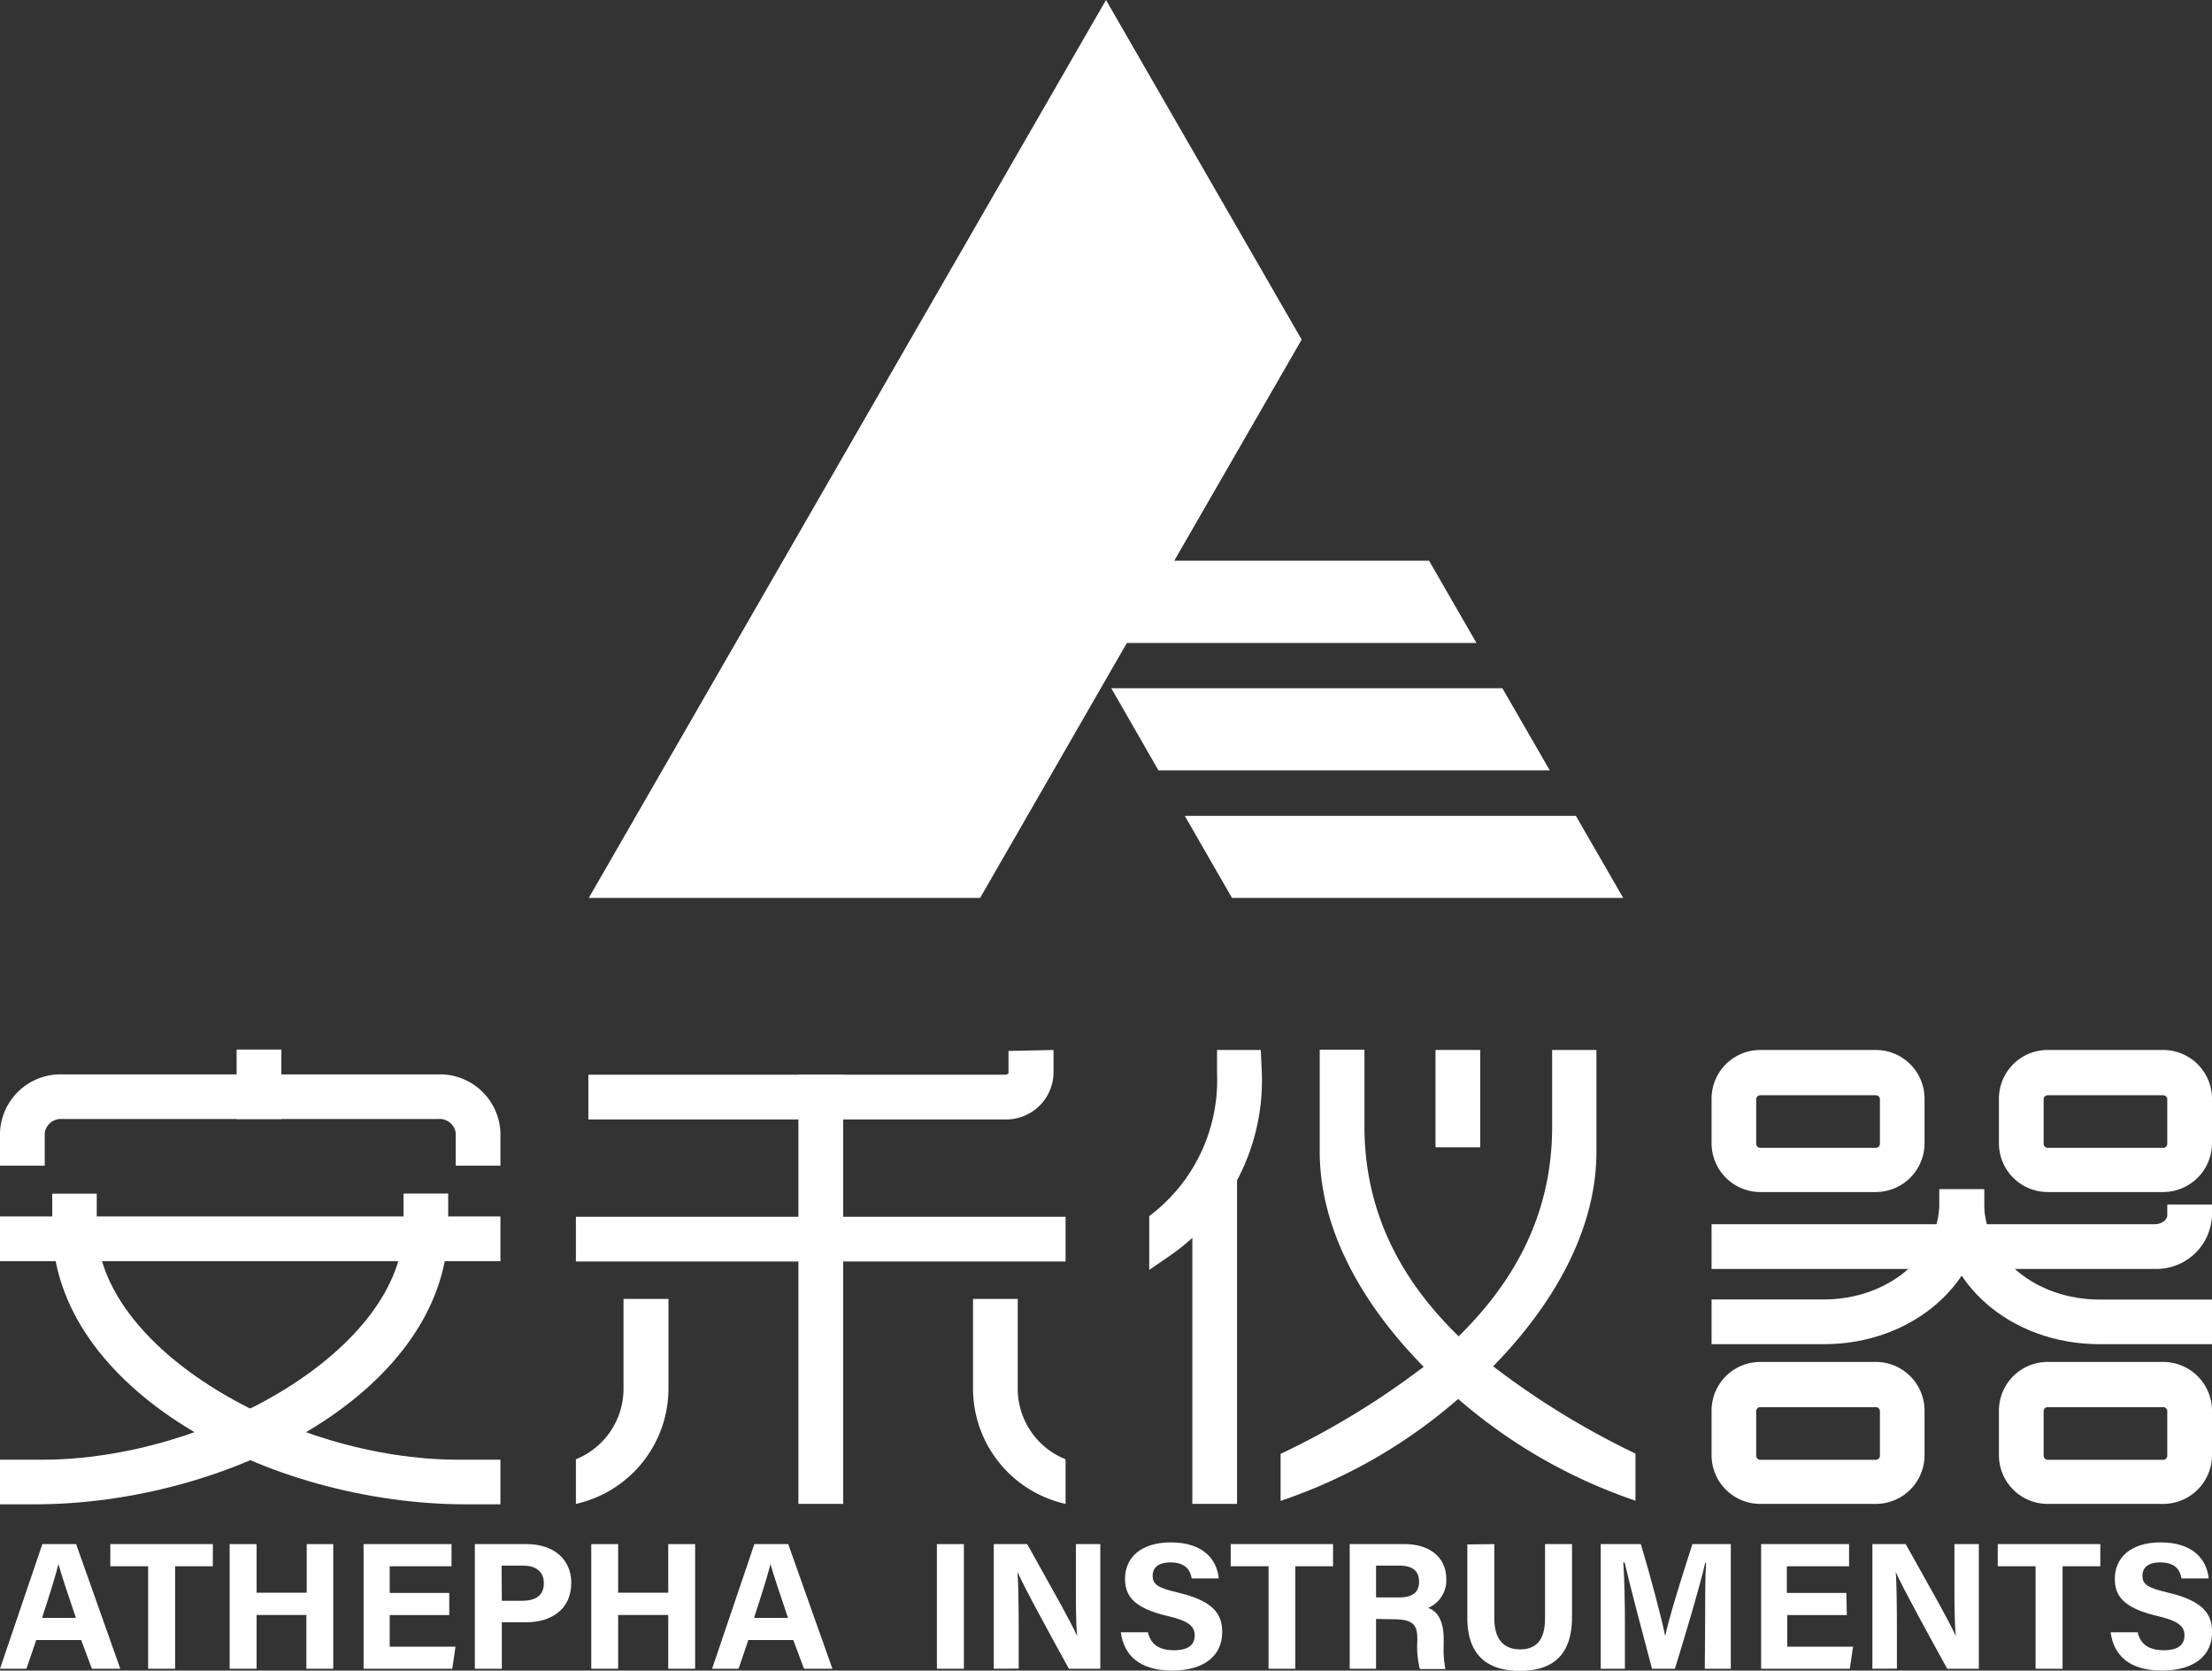 <svg xmlns="http://www.w3.org/2000/svg" viewBox="0 0 205.76 155.35"><rect x="0" y="0" width="205.76" height="155.35" fill="#333333" stroke="none"/><defs><style>.cls-1{fill:#fff;}</style></defs><title>资源 1</title><g id="图层_2" data-name="图层 2"><g id="图层_1-2" data-name="图层 1"><polygon class="cls-1" points="121.08 31.58 102.88 63.16 91.17 83.5 54.77 83.5 84.68 31.58 102.88 0 121.08 31.58"/><polygon class="cls-1" points="137.34 59.79 100.94 59.79 96.53 52.14 132.93 52.14 137.34 59.79"/><polygon class="cls-1" points="144.16 71.64 107.76 71.64 103.37 64 139.75 64 144.16 71.64"/><polygon class="cls-1" points="150.99 83.5 114.6 83.5 110.21 75.87 146.59 75.87 150.99 83.5"/><path class="cls-1" d="M174.49,110.85H163.74a4.54,4.54,0,0,1-4.53-4.54v-4.14a4.53,4.53,0,0,1,4.53-4.53h10.75a4.53,4.53,0,0,1,4.53,4.53v4.14A4.54,4.54,0,0,1,174.49,110.85Zm-10.75-9a.38.38,0,0,0-.38.37v4.14a.38.38,0,0,0,.38.38h10.75a.38.38,0,0,0,.38-.38v-4.14a.38.38,0,0,0-.38-.37Z"/><path class="cls-1" d="M201.22,110.85H190.47a4.54,4.54,0,0,1-4.53-4.54v-4.14a4.53,4.53,0,0,1,4.53-4.53h10.75a4.54,4.54,0,0,1,4.54,4.53v4.14A4.55,4.55,0,0,1,201.22,110.85Zm-10.75-9a.38.38,0,0,0-.37.37v4.14a.38.38,0,0,0,.37.38h10.75a.38.38,0,0,0,.38-.38v-4.14a.38.38,0,0,0-.38-.37Z"/><path class="cls-1" d="M174.49,139.85H163.74a4.53,4.53,0,0,1-4.53-4.53v-4.14a4.53,4.53,0,0,1,4.53-4.53h10.75a4.53,4.53,0,0,1,4.53,4.53v4.14A4.53,4.53,0,0,1,174.49,139.85Zm-10.75-9a.38.38,0,0,0-.38.38v4.14a.38.38,0,0,0,.38.38h10.75a.38.38,0,0,0,.38-.38v-4.14a.38.38,0,0,0-.38-.38Z"/><path class="cls-1" d="M201.22,139.85H190.47a4.53,4.53,0,0,1-4.53-4.53v-4.14a4.53,4.53,0,0,1,4.53-4.53h10.75a4.54,4.54,0,0,1,4.54,4.53v4.14A4.54,4.54,0,0,1,201.22,139.85Zm-10.75-9a.38.38,0,0,0-.37.38v4.14a.38.38,0,0,0,.37.38h10.75a.38.38,0,0,0,.38-.38v-4.14a.38.38,0,0,0-.38-.38Z"/><path class="cls-1" d="M200.44,118H159.21v-4.16h41.23c.68,0,1.16-.44,1.16-.83v-1h4.16v1A5.17,5.17,0,0,1,200.44,118Z"/><path class="cls-1" d="M169.63,125H159.21v-4.16h10.42c6,0,10.77-4,10.77-9v-1.25h4.16v1.25C184.56,119.19,178,125,169.63,125Z"/><path class="cls-1" d="M205.76,125H195.33c-8.37,0-14.93-5.78-14.93-13.15v-1.25h4.16v1.25c0,5,4.73,9,10.77,9h10.43Z"/><rect class="cls-1" x="110.91" y="109.78" width="4.16" height="30.07"/><path class="cls-1" d="M117.37,99.64a19.78,19.78,0,0,1-6.45,15.46,19.69,19.69,0,0,1-2.31,1.82l-1.71,1.17v-5a15.8,15.8,0,0,0,6.31-13.25V97.64h4.07Z"/><path class="cls-1" d="M93.46,104.1H54.73V99.94H93.46a.46.46,0,0,0,.35-.13V97.73L98,97.64v2.08A4.41,4.41,0,0,1,93.46,104.1Z"/><rect class="cls-1" x="53.57" y="113.15" width="45.55" height="4.16"/><rect class="cls-1" x="74.27" y="99.94" width="4.16" height="39.91"/><path class="cls-1" d="M53.57,135.7v4.15a11,11,0,0,0,8.61-10.72v-8.34H58v8.34A7.07,7.07,0,0,1,53.57,135.7Z"/><path class="cls-1" d="M99.12,135.7v4.15a11,11,0,0,1-8.61-10.72v-8.34h4.16v8.34A7.07,7.07,0,0,0,99.12,135.7Z"/><rect class="cls-1" x="22.01" y="97.6" width="4.16" height="6.46"/><path class="cls-1" d="M46.55,108.4H42.39v-3.06a1.52,1.52,0,0,0-1.65-1.28H5.81a1.53,1.53,0,0,0-1.65,1.28v3.06H0v-3.06a5.63,5.63,0,0,1,5.81-5.43H40.74a5.63,5.63,0,0,1,5.81,5.43Z"/><rect class="cls-1" y="113.12" width="46.55" height="4.16"/><path class="cls-1" d="M42.62,135.74h3.93v4.15h-3.2C25,139.89,4.86,129.22,4.86,114v-3H9v3C9,125.43,27.09,135.74,42.62,135.74Z"/><path class="cls-1" d="M3.93,135.74H0v4.15H3.2c18.39,0,38.49-10.67,38.49-25.9v-3H37.54v3C37.54,125.43,19.46,135.74,3.93,135.74Z"/><path class="cls-1" d="M152.13,135.17v4.38a49.25,49.25,0,0,1-16.53-9.49c-1.12-.95-2.2-1.95-3.21-3h0c-5.55-5.65-9.63-12.61-9.63-20,0-2,0-9.45,0-9.45h4.16v7.12c0,8.25,3.64,14.55,8.74,19.51a41,41,0,0,0,3.21,2.8A74.88,74.88,0,0,0,152.13,135.17Z"/><path class="cls-1" d="M148.5,97.64s0,7.5,0,9.45c0,7.37-4.08,14.33-9.64,20-1,1-2.1,2.05-3.22,3a48.83,48.83,0,0,1-16.52,9.48v-4.37a74.75,74.75,0,0,0,13.31-8.1q1.7-1.33,3.22-2.8c5.1-5,8.73-11.26,8.73-19.51V97.64Z"/><rect class="cls-1" x="133.53" y="97.64" width="4.16" height="9.05"/><path class="cls-1" d="M3.37,152.51l-.91,2.67H0l3.94-11.59H7.08l4.11,11.59H8.55l-1-2.67Zm3.69-2.06c-.82-2.44-1.35-4-1.62-5h0c-.29,1.15-.87,3-1.53,5Z"/><path class="cls-1" d="M13.78,145.65H10.26v-2.06H19.8v2.06H16.29v9.53H13.78Z"/><path class="cls-1" d="M21.36,143.59h2.51v4.52h4.66v-4.52H31v11.59h-2.5v-5H23.87v5H21.36Z"/><path class="cls-1" d="M41.79,150.19H36.25v2.94h6.12l-.3,2.05H33.82V143.59H42v2.06H36.25v2.48h5.54Z"/><path class="cls-1" d="M44.17,143.59H49c2.47,0,4.14,1.39,4.14,3.59,0,2.52-1.91,3.68-4.2,3.68H46.68v4.32H44.17Zm2.51,5.27h1.91c1.16,0,2-.45,2-1.63s-.87-1.64-1.93-1.64h-2Z"/><path class="cls-1" d="M55,143.59H57.5v4.52h4.66v-4.52h2.5v11.59h-2.5v-5H57.5v5H55Z"/><path class="cls-1" d="M69.61,152.51l-.91,2.67H66.24l3.93-11.59h3.15l4.11,11.59H74.79l-1-2.67Zm3.69-2.06c-.82-2.44-1.35-4-1.63-5h0c-.29,1.15-.87,3-1.53,5Z"/><path class="cls-1" d="M89.66,143.59v11.59H87.15V143.59Z"/><path class="cls-1" d="M92.44,155.18V143.59h3.11c1.44,2.61,4.12,7.3,4.65,8.56h0c-.13-1.21-.12-3.22-.12-5.12v-3.44h2.27v11.59H99.43c-1.25-2.26-4.21-7.65-4.78-9h0c.08,1,.11,3.39.11,5.47v3.52Z"/><path class="cls-1" d="M106.78,151.79c.26,1.16,1.09,1.67,2.44,1.67s1.91-.53,1.91-1.38-.56-1.35-2.54-1.81c-3.16-.74-3.94-1.89-3.94-3.45,0-2,1.51-3.39,4.26-3.39,3.07,0,4.3,1.65,4.46,3.35h-2.52c-.12-.72-.52-1.49-2-1.49-1,0-1.63.42-1.63,1.24s.49,1.13,2.36,1.57c3.37.79,4.11,2.05,4.11,3.68,0,2.12-1.6,3.57-4.66,3.57s-4.49-1.45-4.77-3.56Z"/><path class="cls-1" d="M118,145.65h-3.52v-2.06H124v2.06h-3.51v9.53H118Z"/><path class="cls-1" d="M128,150.55v4.63h-2.45V143.59h5.09c2.53,0,3.89,1.4,3.89,3.19a2.78,2.78,0,0,1-1.68,2.74c.57.21,1.44.81,1.44,2.88V153a9.78,9.78,0,0,0,.16,2.21h-2.37a8.24,8.24,0,0,1-.24-2.6v-.17c0-1.27-.32-1.86-2.19-1.86Zm0-2h2.1c1.37,0,1.9-.52,1.9-1.49s-.61-1.47-1.84-1.47H128Z"/><path class="cls-1" d="M139,143.59v6.91c0,2.22,1.14,2.88,2.39,2.88,1.43,0,2.33-.78,2.33-2.88v-6.91h2.51v6.79c0,4-2.32,5-4.87,5s-4.87-1.06-4.87-4.93v-6.83Z"/><path class="cls-1" d="M158.61,150.84c0-2,0-4.2.09-5.51h-.08c-.55,2.37-1.71,6.23-2.82,9.85h-2.13c-.85-3.17-2-7.56-2.55-9.88H151c.1,1.36.15,3.74.15,5.73v4.15H148.9V143.59h3.73c.9,3,1.92,6.83,2.27,8.56h0c.29-1.52,1.56-5.59,2.53-8.56H161v11.59h-2.42Z"/><path class="cls-1" d="M171.79,150.19h-5.54v2.94h6.12l-.3,2.05h-8.25V143.59H172v2.06h-5.79v2.48h5.54Z"/><path class="cls-1" d="M174.17,155.18V143.59h3.1c1.45,2.61,4.13,7.3,4.66,8.56h0c-.13-1.21-.13-3.22-.13-5.12v-3.44h2.27v11.59h-2.94c-1.25-2.26-4.21-7.65-4.79-9h0c.09,1,.11,3.39.11,5.47v3.52Z"/><path class="cls-1" d="M189.35,145.65h-3.52v-2.06h9.54v2.06h-3.51v9.53h-2.51Z"/><path class="cls-1" d="M198.85,151.79c.26,1.16,1.1,1.67,2.44,1.67s1.91-.53,1.91-1.38-.56-1.35-2.54-1.81c-3.16-.74-3.94-1.89-3.94-3.45,0-2,1.52-3.39,4.26-3.39,3.08,0,4.3,1.65,4.47,3.35h-2.53c-.12-.72-.51-1.49-2-1.49-1,0-1.63.42-1.63,1.24s.5,1.13,2.37,1.57c3.37.79,4.11,2.05,4.11,3.68,0,2.12-1.6,3.57-4.67,3.57s-4.49-1.45-4.77-3.56Z"/></g></g></svg>
